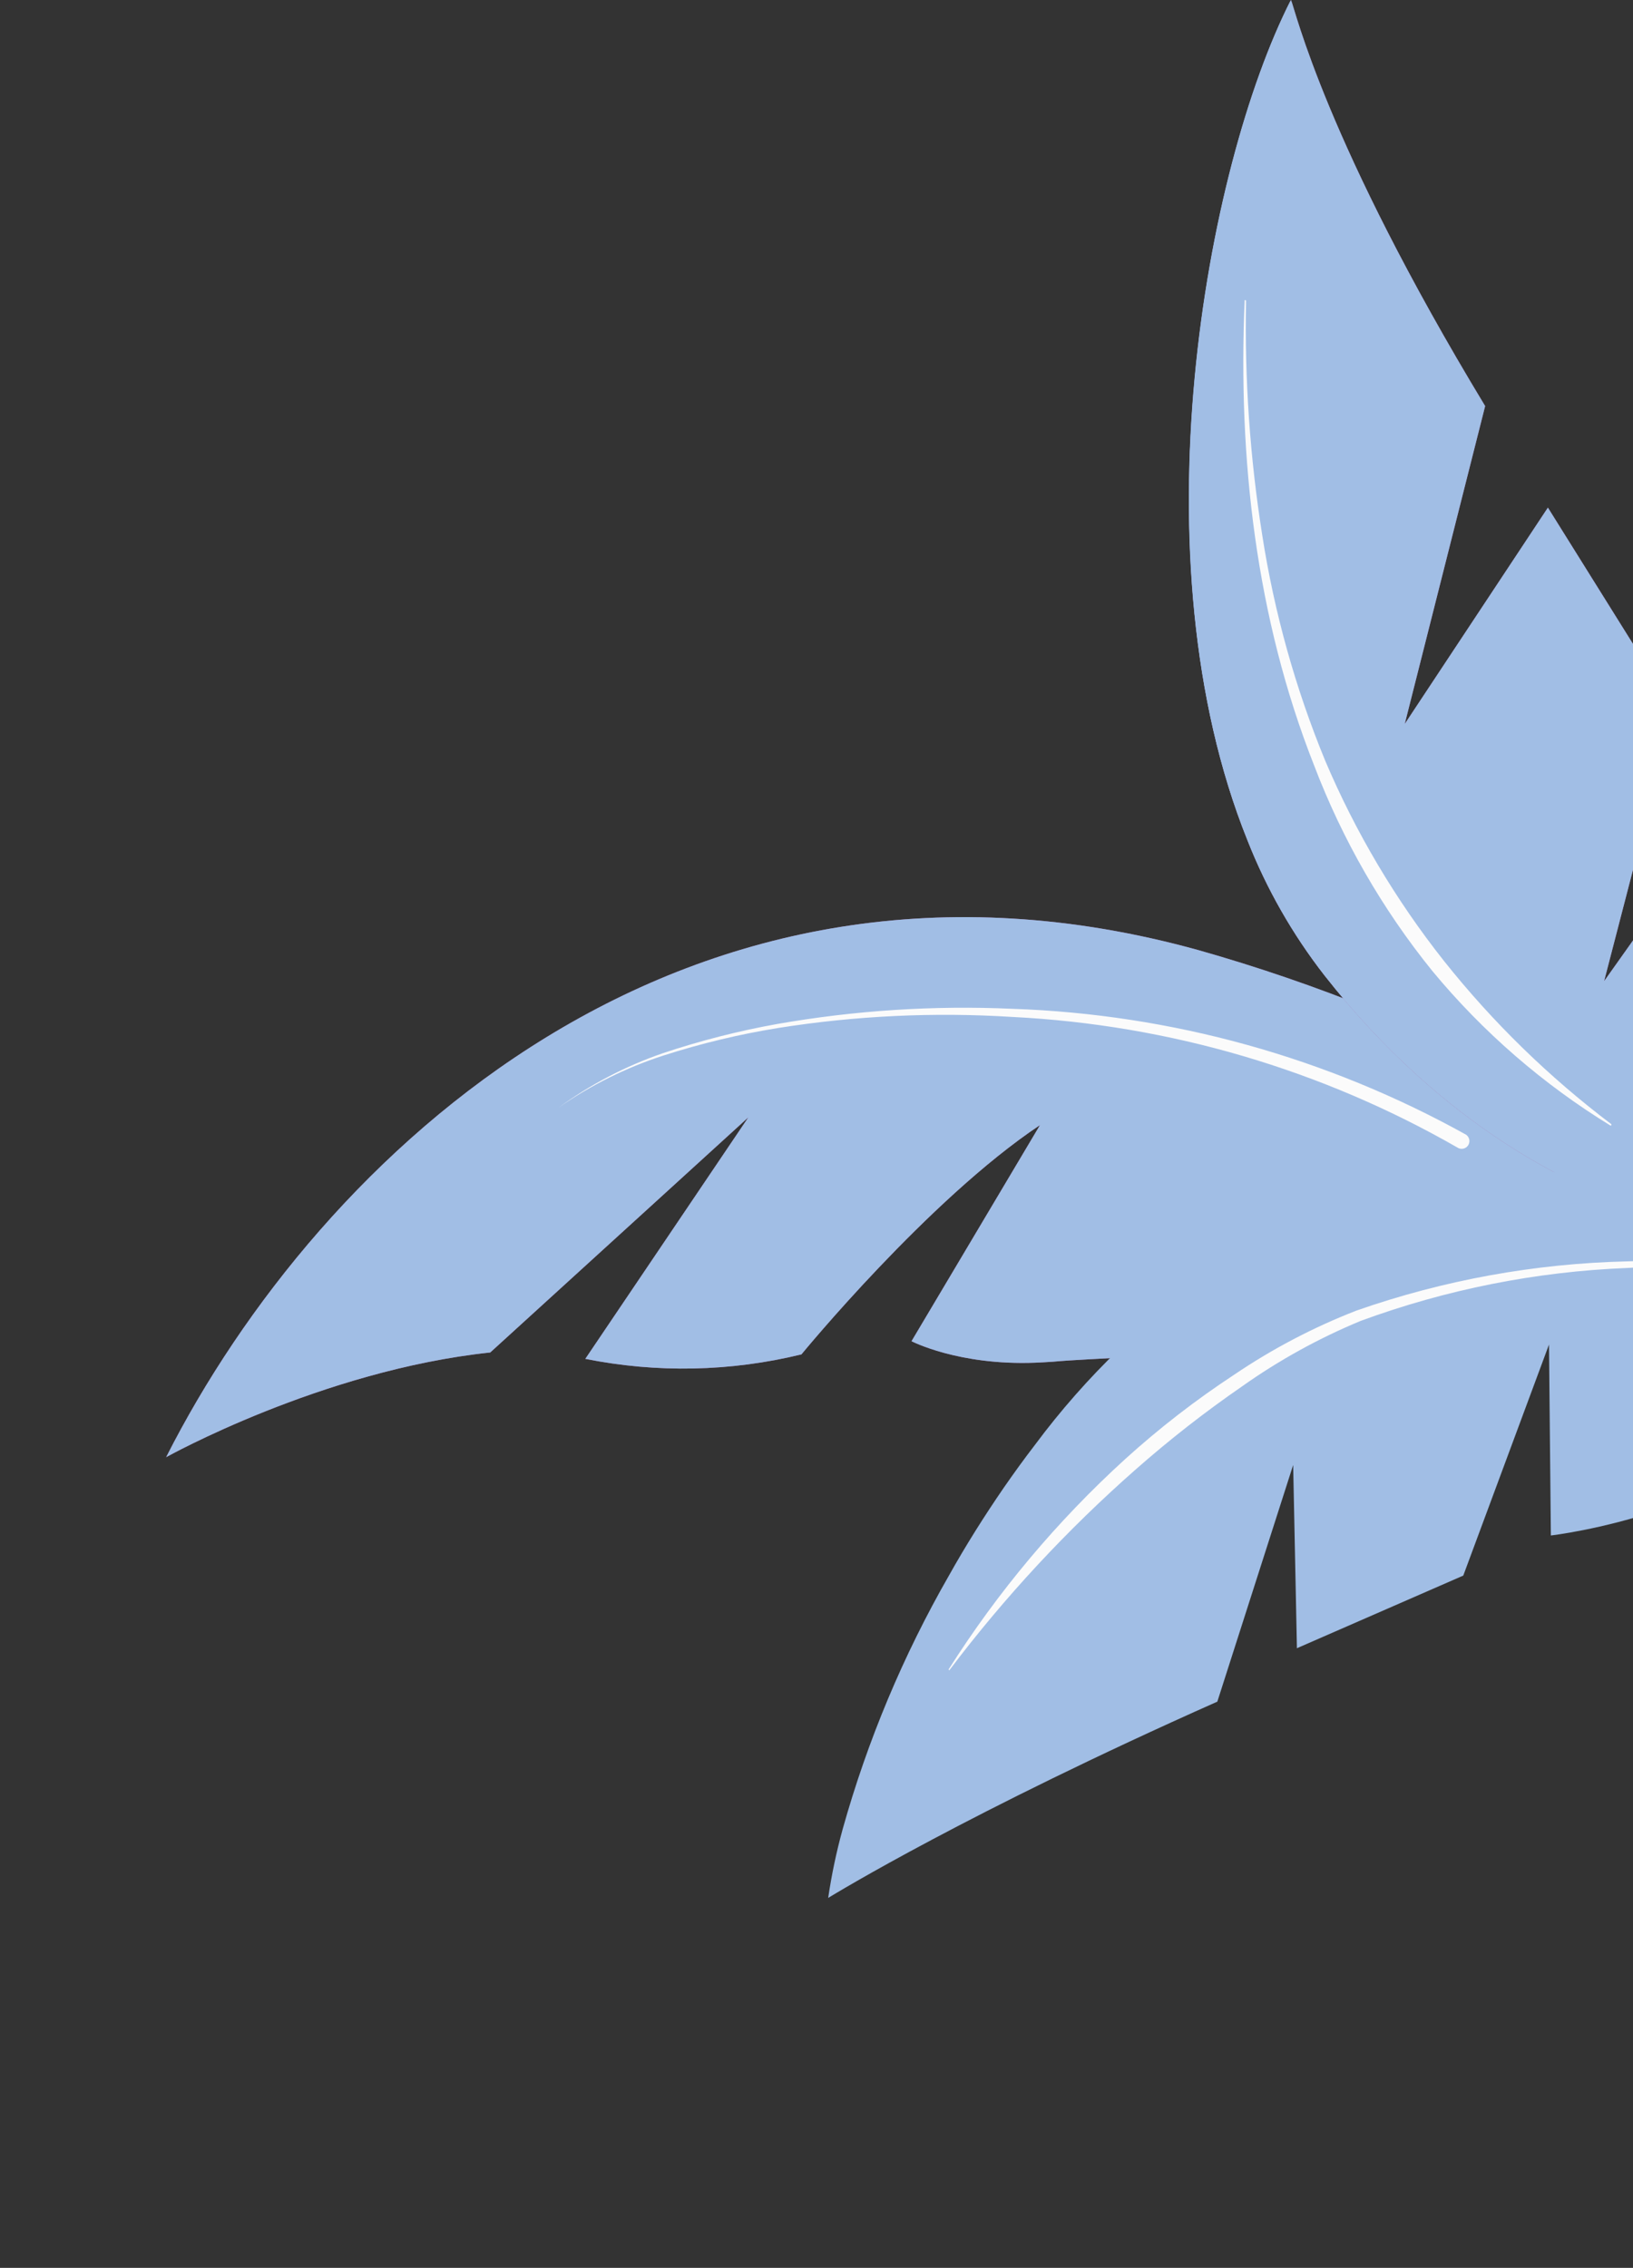 <svg width="337" height="468" viewBox="0 0 337 468" fill="none" xmlns="http://www.w3.org/2000/svg">
<rect x="0" y="0" width="337" height="468" fill="#333333" stroke="none"/>
<g clip-path="url(#clip0_1_1178)">
<path d="M101.167 279.098L154.456 230.551L120.794 280.413C135.546 283.376 150.77 283.061 165.389 279.492C165.389 279.492 191.572 247.532 214.627 232.17L188.111 276.77C188.111 276.77 197.767 281.809 213.626 281.208C214.804 281.161 216.044 281.082 217.285 281.004C225.576 280.248 241.011 280.04 259.713 277.948C276.054 276.259 292.2 273.032 307.937 268.311C315.698 265.929 323.29 263.026 330.66 259.623L332.058 259.01L331.932 258.696C327.766 247.374 321.279 237.048 312.888 228.38C304.496 219.713 294.386 212.896 283.204 208.366C271.5 203.635 259.55 199.538 247.405 196.094C141.233 166.598 65.862 238.39 34.286 300.704C34.286 300.704 66.37 282.78 101.167 279.098Z" fill="#A56BAA"/>
<path d="M101.167 279.098L154.456 230.551L120.794 280.413C135.546 283.376 150.77 283.061 165.389 279.492C165.389 279.492 191.572 247.532 214.627 232.17L188.111 276.77C188.111 276.77 197.767 281.809 213.626 281.208C214.804 281.161 216.044 281.082 217.285 281.004C225.576 280.248 241.011 280.04 259.713 277.948C276.054 276.259 292.2 273.032 307.937 268.311C315.698 265.929 323.29 263.026 330.66 259.623L332.058 259.01L331.932 258.696C327.766 247.374 321.279 237.048 312.888 228.38C304.496 219.713 294.386 212.896 283.204 208.366C271.5 203.635 259.55 199.538 247.405 196.094C141.233 166.598 65.862 238.39 34.286 300.704C34.286 300.704 66.37 282.78 101.167 279.098Z" fill="#A1BEE5"/>
<path d="M115.263 228.581C121.92 223.927 129.236 220.295 136.966 217.804C144.666 215.333 152.539 213.442 160.521 212.146C176.525 209.604 192.76 208.836 208.932 209.858C241.311 211.478 272.842 220.748 300.941 236.908C301.32 237.094 301.757 237.123 302.158 236.987C302.558 236.852 302.888 236.564 303.076 236.185C303.243 235.841 303.283 235.449 303.188 235.078C303.093 234.707 302.87 234.382 302.559 234.16C273.856 218.207 241.772 209.302 208.948 208.178C192.693 207.451 176.407 208.502 160.38 211.314C152.371 212.749 144.478 214.766 136.762 217.349C129.08 220.009 121.835 223.794 115.263 228.581Z" fill="#FBFBFB"/>
<path d="M266.418 0C267.313 1.994 273.462 29.252 306.487 83.794L289.891 149.402L319.437 104.754L345.54 146.563L331.034 202.482L356.857 166.079C356.857 166.079 389.982 196.062 392.267 232.177C393.424 252.182 391.067 260.473 384.314 262.955C379.509 264.621 360.7 256.397 342.847 251.047C324.995 245.696 298.021 232.732 273.313 201.271C266.713 192.783 261.364 183.393 257.429 173.387C234.124 115.404 248.761 34.769 266.418 0Z" fill="#A56BAA"/>
<path d="M266.418 0C267.313 1.994 273.462 29.252 306.487 83.794L289.891 149.402L319.437 104.754L345.54 146.563L331.034 202.482L356.857 166.079C356.857 166.079 389.982 196.062 392.267 232.177C393.424 252.182 391.067 260.473 384.314 262.955C379.509 264.621 360.7 256.397 342.847 251.047C324.995 245.696 298.021 232.732 273.313 201.271C266.713 192.783 261.364 183.393 257.429 173.387C234.124 115.404 248.761 34.769 266.418 0Z" fill="#A1BEE5"/>
<path d="M295.548 199.318C306.18 211.952 318.579 222.986 332.362 232.081C350.116 242.801 368.509 252.425 387.439 260.898C386.53 261.754 385.463 262.426 384.298 262.877C379.493 264.542 360.684 256.319 342.831 250.968C324.979 245.618 298.006 232.654 273.297 201.192C266.698 192.704 261.348 183.314 257.413 173.308C234.077 115.419 248.729 34.769 266.355 0.063C248.787 58.103 256.181 133.378 283.728 182.315C287.179 188.308 291.133 193.996 295.548 199.318Z" fill="#A1BEE5"/>
<path d="M256.857 62.12C255.468 94.436 259.151 127.457 271.203 157.98C277.04 173.296 285.262 187.592 295.563 200.339C305.993 212.952 318.438 223.751 332.394 232.3C332.425 232.295 332.454 232.28 332.476 232.257C332.499 232.235 332.514 232.206 332.519 232.175C332.54 232.14 332.548 232.099 332.542 232.059C332.537 232.019 332.517 231.983 332.488 231.955C319.631 222.238 308.048 210.94 298.013 198.328C288.014 185.695 279.757 171.776 273.464 156.943C267.325 142.011 262.97 126.406 260.489 110.451C257.953 94.461 256.833 78.278 257.14 62.089C257.14 62.047 257.123 62.007 257.094 61.978C257.064 61.949 257.024 61.932 256.983 61.932C256.941 61.932 256.901 61.949 256.872 61.978C256.842 62.007 256.826 62.047 256.826 62.089L256.857 62.12Z" fill="#FBFBFB"/>
<path d="M170.907 391.684C171.609 386.895 172.607 382.154 173.893 377.488C179.013 359.191 186.386 341.599 195.841 325.116C199.219 319.07 203.083 312.914 207.167 306.977C209.224 304.009 211.345 301.072 213.544 298.214C224.148 283.938 237.057 271.528 251.74 261.494C258.751 256.868 266.304 253.122 274.228 250.34C275.249 249.978 276.27 249.586 277.306 249.271C279.976 248.454 282.598 247.747 285.189 247.103C314.303 239.402 333.349 241.392 354.154 245.486C370.311 248.669 388.005 257.129 390.533 260.787C390.883 261.274 391.163 261.808 391.365 262.373C393.562 267.46 390.687 274.542 380.776 287.091C360.891 312.282 320.048 316.86 320.048 316.86L319.665 277.463L301.973 325.139L267.644 340.127L266.868 302.316L251.217 351.154C199.772 374.028 172.634 390.616 170.97 391.621L170.907 391.684Z" fill="#A1BEE5"/>
<path d="M391.977 265.466C373.554 261.316 354.668 259.578 335.795 260.297C316.772 260.735 297.935 264.157 279.971 270.437C271.078 273.889 262.602 278.331 254.703 283.68C246.755 288.899 239.226 294.728 232.182 301.115C218.158 313.888 205.908 328.483 195.759 344.508C195.762 344.545 195.778 344.579 195.804 344.605C195.829 344.631 195.864 344.647 195.9 344.65C195.933 344.648 195.964 344.634 195.987 344.611C196.01 344.588 196.024 344.557 196.026 344.524C207.363 329.537 220.181 315.73 234.286 303.313C241.301 297.123 248.68 291.359 256.383 286.051C264 280.662 272.197 276.141 280.819 272.573C298.429 266.101 316.941 262.42 335.685 261.663C354.494 260.543 373.369 261.869 391.835 265.607C391.874 265.6 391.91 265.581 391.938 265.553C391.966 265.525 391.985 265.489 391.992 265.45L391.977 265.466Z" fill="#FBFBFB"/>
</g>
<defs>
<clipPath id="clip0_1_1178">
<rect width="376.772" height="284.244" fill="white" transform="translate(0 266.418) rotate(-45)"/>
</clipPath>
</defs>
</svg>
